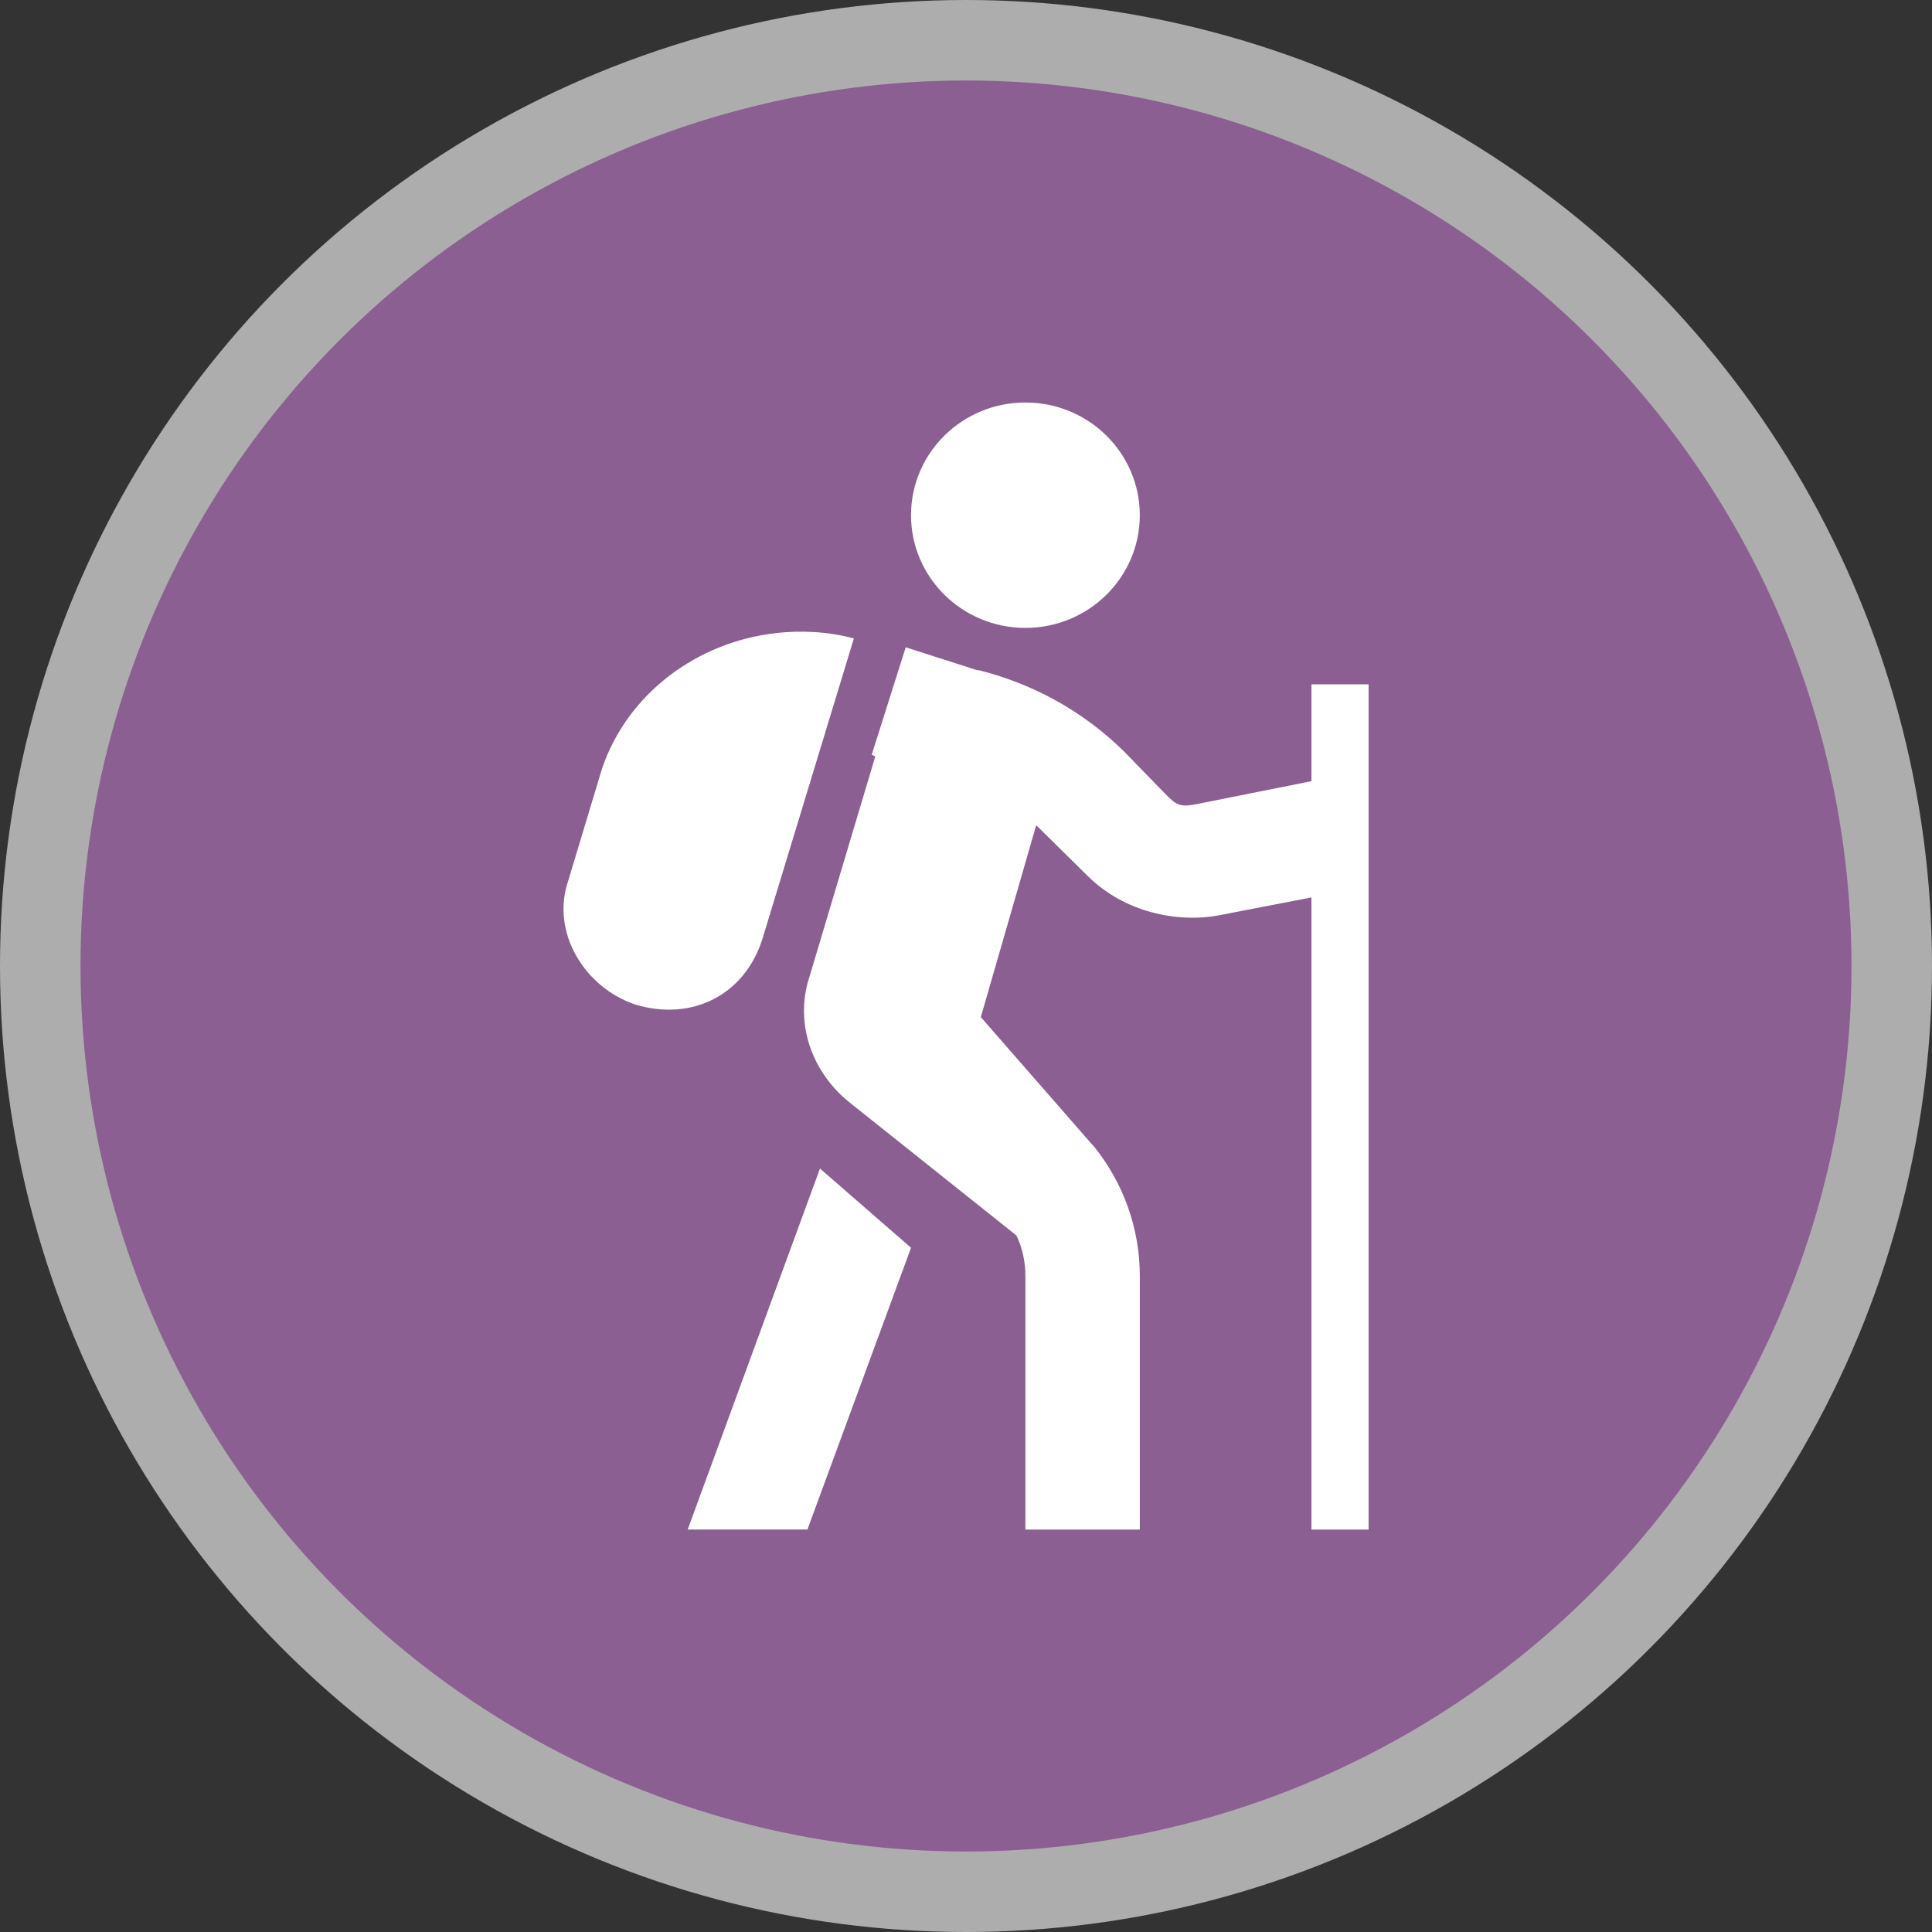 <svg height="24" viewBox="0 0 24 24" width="24"><rect x="0" y="0" width="24" height="24" fill="#333333" stroke="none"/><g fill="none" fill-rule="evenodd"><circle cx="12" cy="12" fill="#fff" opacity=".6" r="12"/><circle cx="12" cy="12" fill="#8c5f93" r="11"/><path d="m12.738 5c-.785 0-1.421.627-1.421 1.4s.636 1.4 1.421 1.4c.785 0 1.421-.627 1.421-1.4s-.636-1.4-1.421-1.4zm-3.107 2.866c-.959.108-1.833.739-2.153 1.684l-.422 1.4c-.213.63.204 1.321.843 1.531.71.21 1.363-.131 1.576-.831l1.132-3.719c-.32-.087-.657-.102-.977-.066zm1.62.175-.422 1.334.044.022-.843 2.822c-.142.56.084 1.116.511 1.466l2.086 1.663c.075.158.111.331.111.503v3.15h1.421v-3.15c0-.576-.192-1.144-.577-1.619l-.022-.022-1.376-1.575.688-2.384c.023.022.043.043.067.066l.577.569c.452.445 1.109.586 1.643.481l1.132-.219v7.853h.71v-10.5h-.71v1.203l-1.421.284c-.177.035-.238.028-.355-.087l-.044-.044-.511-.525c-.503-.495-1.12-.834-1.798-1.006h-.022zm-1.065 6.475-1.643 4.484h1.487l1.287-3.5z" fill="#fff" fill-rule="nonzero"/></g></svg>